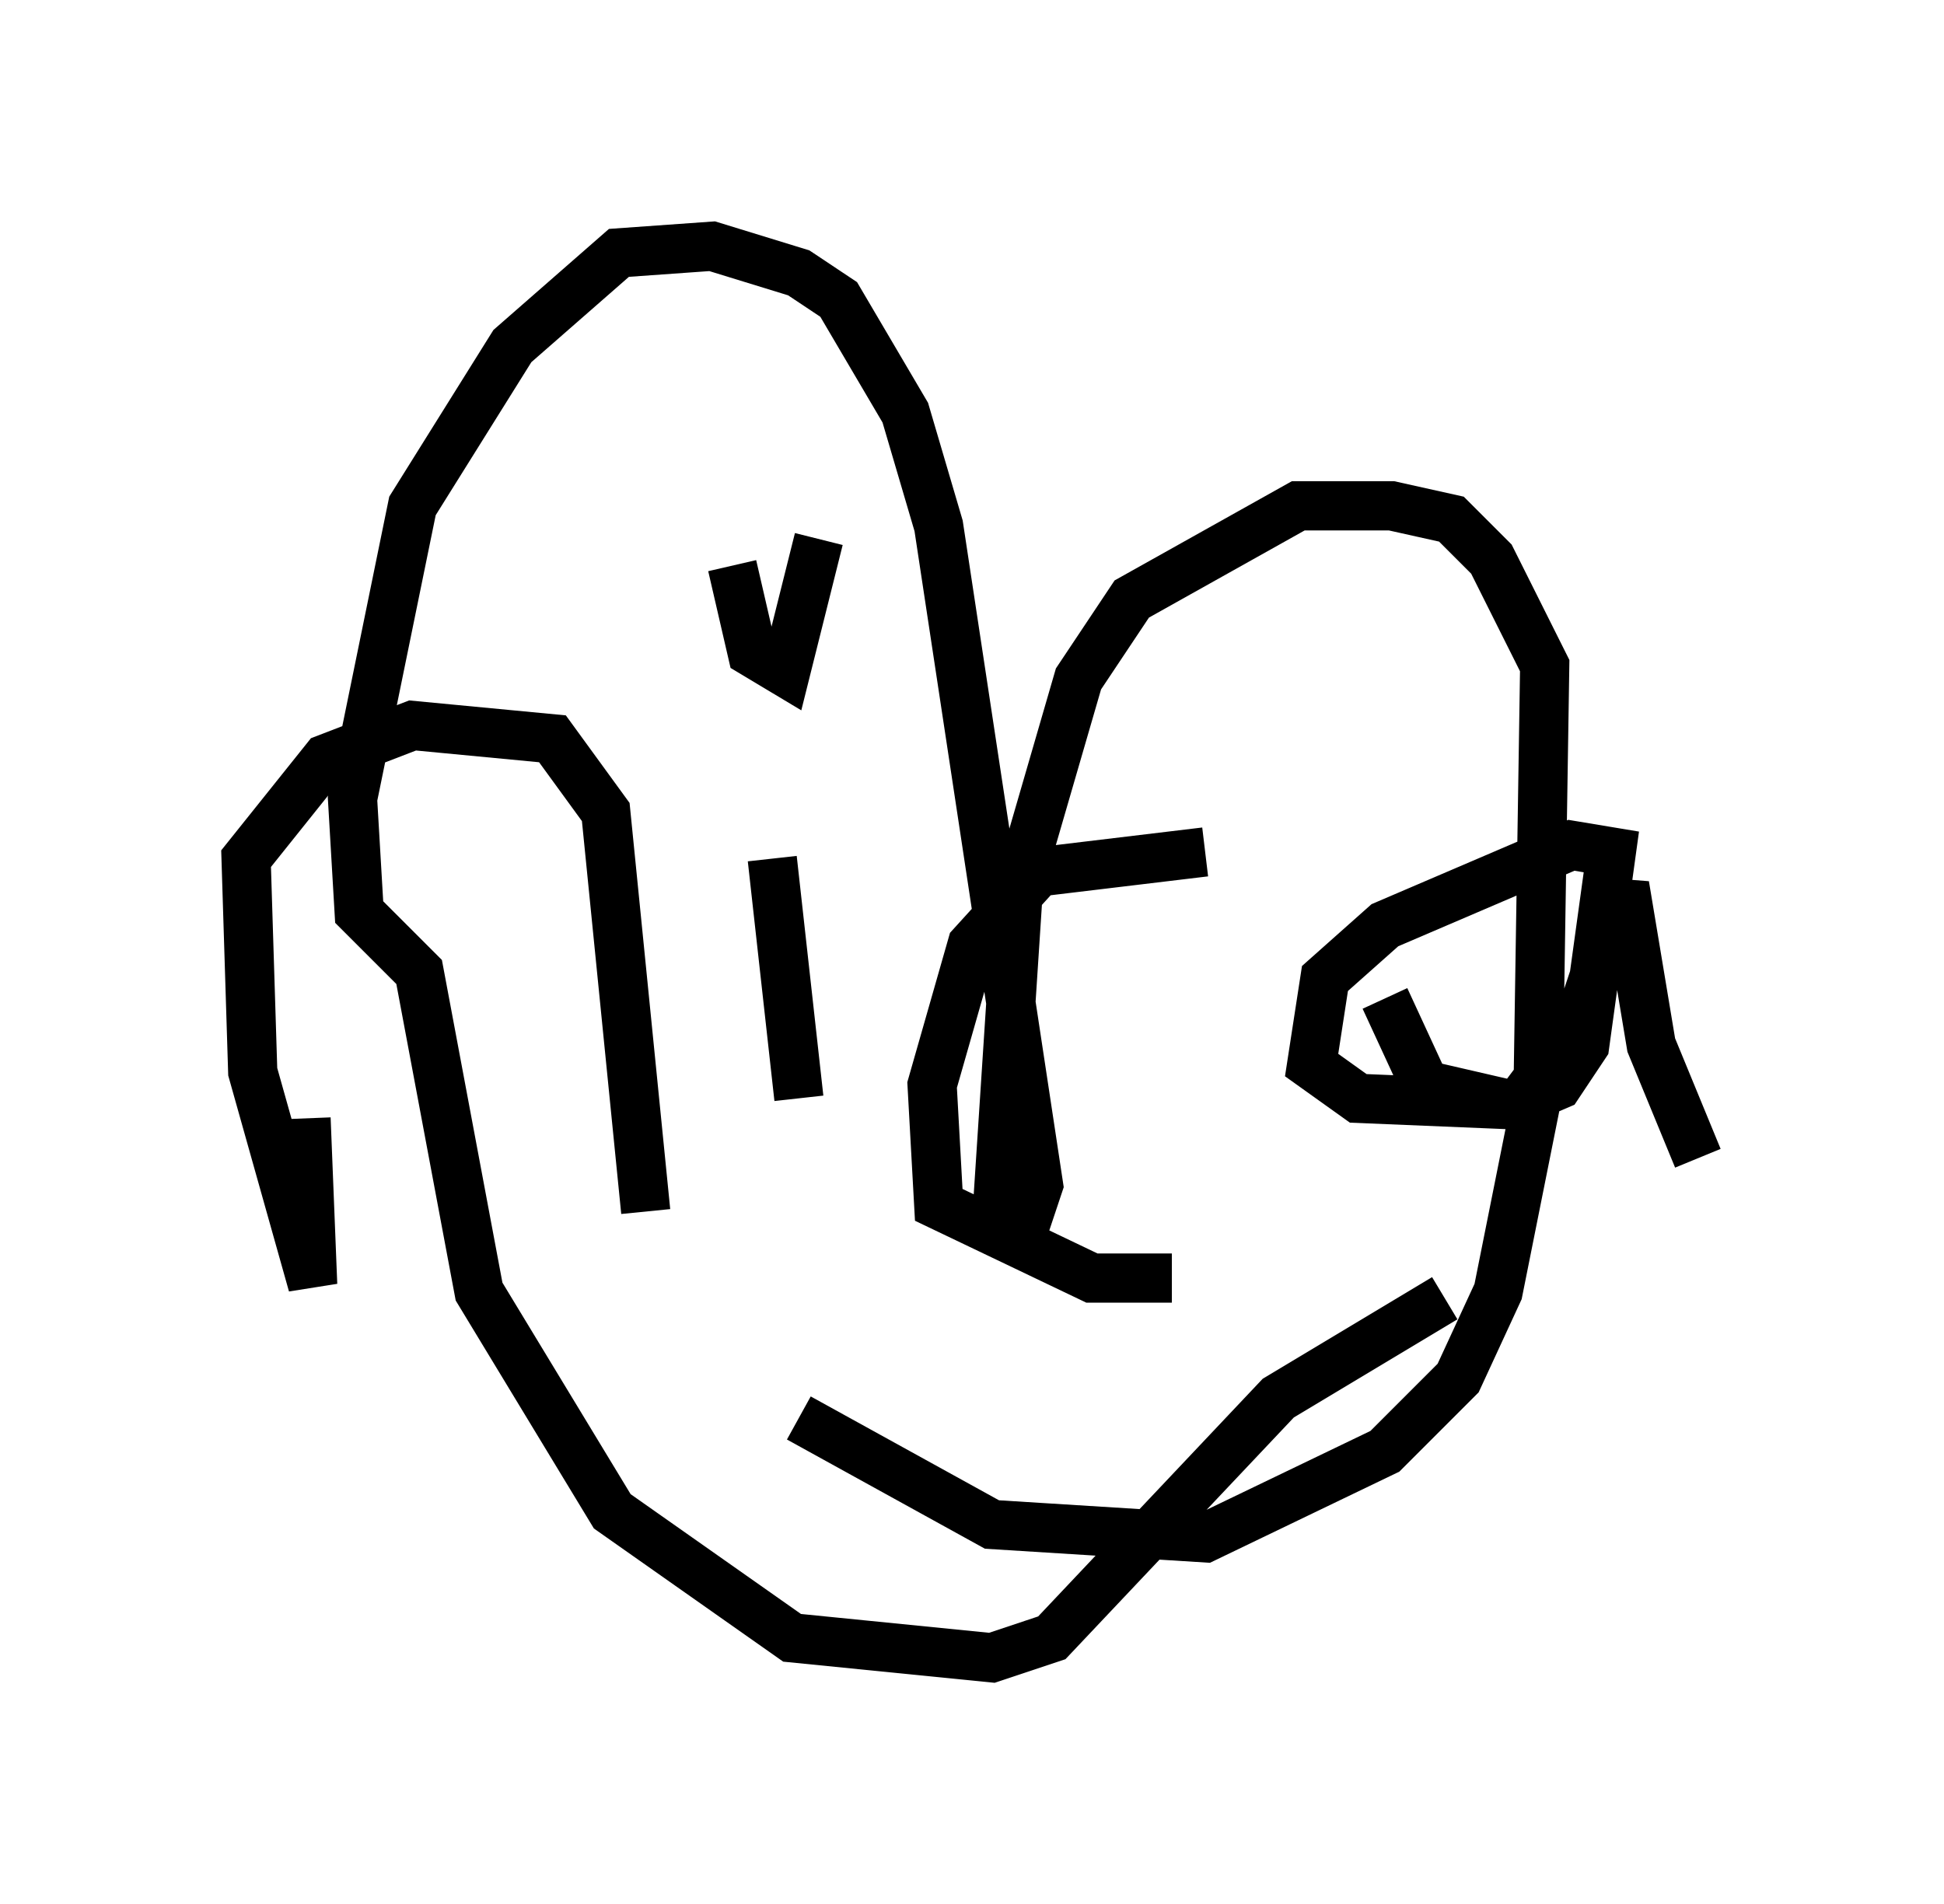 <?xml version="1.0" encoding="utf-8" ?>
<svg baseProfile="full" height="38.687" version="1.1" width="39.499" xmlns="http://www.w3.org/2000/svg" xmlns:ev="http://www.w3.org/2001/xml-events" xmlns:xlink="http://www.w3.org/1999/xlink"><defs /><rect fill="white" height="38.687" width="39.499" x="0" y="0" /><path d="M5, 16.773 m1.218, 5.954 l0.135, 3.383 -1.218, -4.33 l-0.135, -4.33 1.624, -2.03 l1.759, -0.677 2.842, 0.271 l1.083, 1.488 0.812, 8.119 m2.571, -7.172 l0.541, 4.871 m-1.353, -9.202 l0.0, 0.0 m8.931, 3.248 l0.0, 0.0 m0.677, 0.947 l-3.383, 0.406 -1.353, 1.488 l-0.812, 2.842 0.135, 2.436 l3.112, 1.488 1.624, 0.0 m4.33, -5.683 l0.812, 1.759 1.759, 0.406 l0.947, -0.406 0.541, -0.812 l0.541, -3.924 -0.812, -0.135 l-3.789, 1.624 -1.218, 1.083 l-0.271, 1.759 0.947, 0.677 l3.248, 0.135 1.218, -1.624 l0.947, -2.842 0.541, 3.248 l0.947, 2.3 m-19.621, -12.043 l0.406, 1.759 0.677, 0.406 l0.677, -2.706 m-0.406, 17.862 l3.924, 2.165 4.33, 0.271 l3.654, -1.759 1.488, -1.488 l0.812, -1.759 0.812, -4.059 l0.135, -8.66 -1.083, -2.165 l-0.812, -0.812 -1.218, -0.271 l-1.894, 0.0 -3.383, 1.894 l-1.083, 1.624 -1.218, 4.195 l-0.406, 6.225 0.541, 0.677 l0.271, -0.812 -2.03, -13.396 l-0.677, -2.3 -1.353, -2.3 l-0.812, -0.541 -1.759, -0.541 l-1.894, 0.135 -2.165, 1.894 l-2.03, 3.248 -1.218, 5.954 l0.135, 2.3 1.218, 1.218 l1.218, 6.495 2.706, 4.465 l3.654, 2.571 4.059, 0.406 l1.218, -0.406 4.601, -4.871 l3.383, -2.03 " fill="none" stroke="black" stroke-width="1" /></svg>